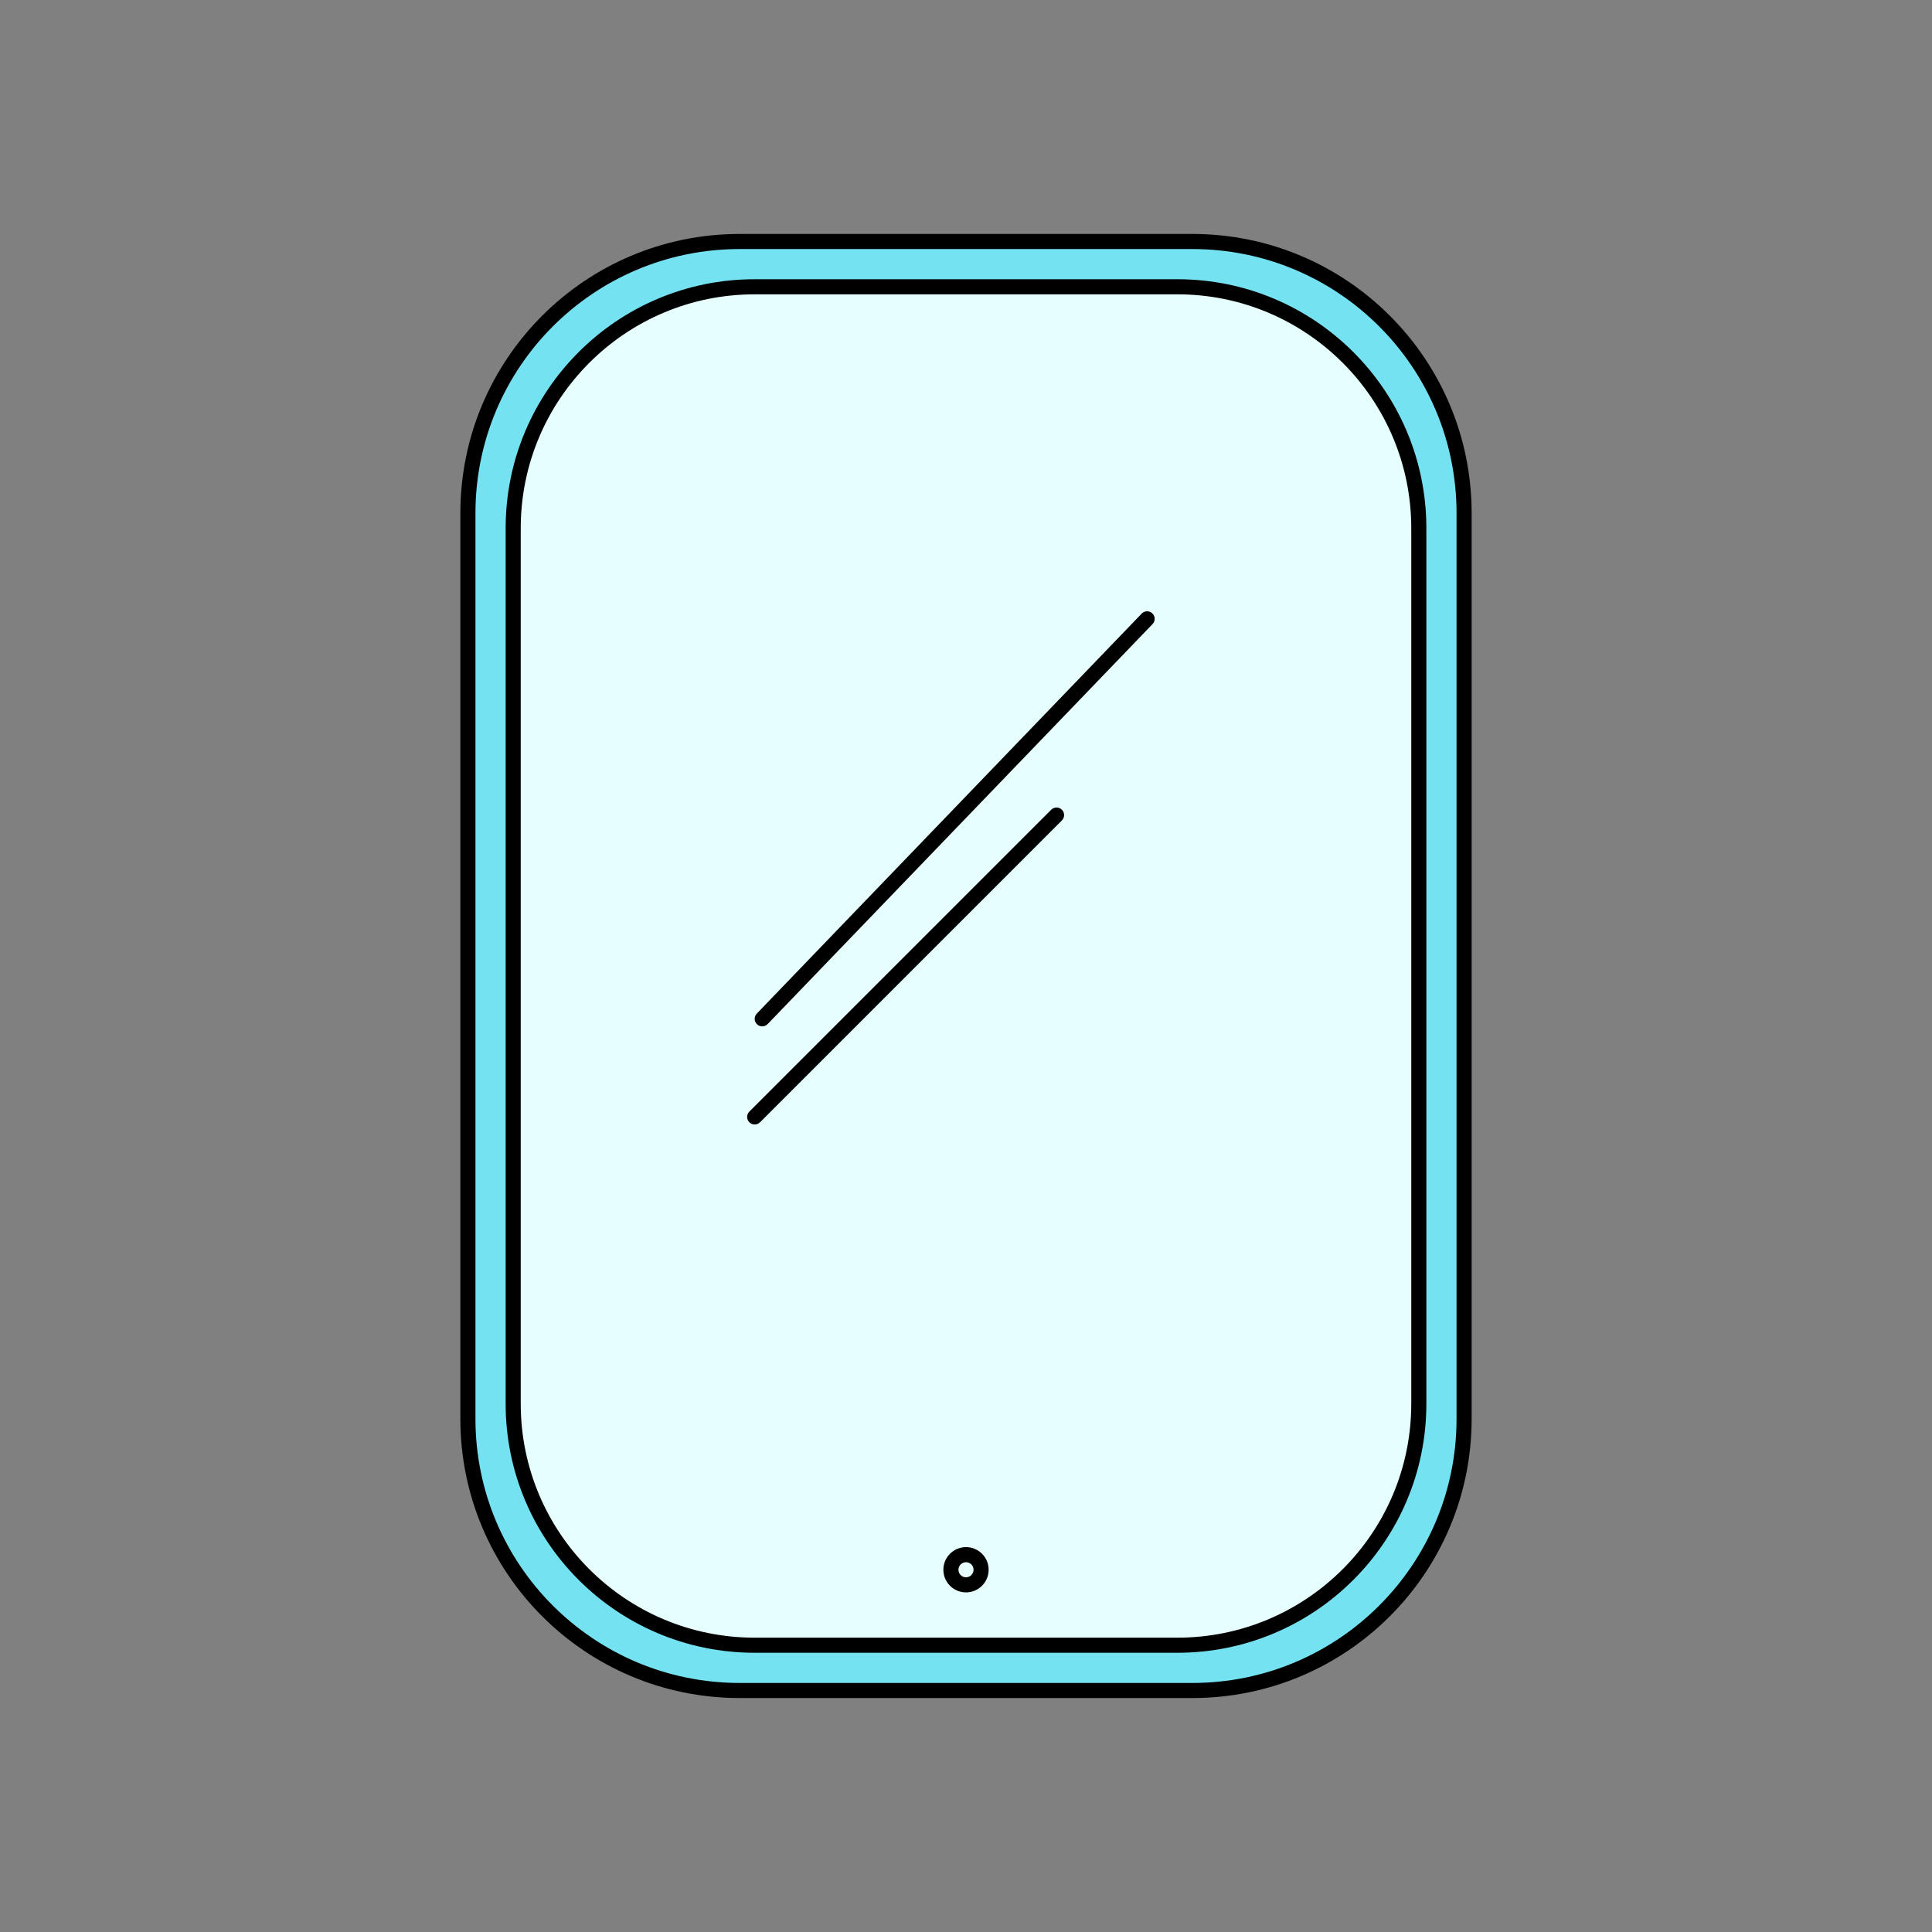 <svg width="128" height="128" viewBox="0 0 128 128" fill="none" xmlns="http://www.w3.org/2000/svg">
<rect x="0" y="0" width="128" height="128" fill="#808080" stroke="none"/>
<path d="M31 34C31 24.059 39.059 16 49 16H79C88.941 16 97 24.059 97 34V94C97 103.941 88.941 112 79 112H49C39.059 112 31 103.941 31 94V34Z" fill="#75E2F1"/>
<path d="M34 35C34 26.163 41.163 19 50 19H78C86.837 19 94 26.163 94 35V93C94 101.837 86.837 109 78 109H50C41.163 109 34 101.837 34 93V35Z" fill="#E7FEFF"/>
<path fill-rule="evenodd" clip-rule="evenodd" d="M64 102.5C63.172 102.5 62.5 103.172 62.5 104C62.5 104.828 63.172 105.5 64 105.5C64.828 105.5 65.5 104.828 65.5 104C65.5 103.172 64.828 102.5 64 102.5ZM63.5 104C63.5 103.724 63.724 103.5 64 103.5C64.276 103.5 64.5 103.724 64.5 104C64.5 104.276 64.276 104.5 64 104.5C63.724 104.5 63.5 104.276 63.5 104Z" fill="black"/>
<path d="M76.347 40.64C76.546 40.831 76.552 41.148 76.36 41.347L50.86 67.847C50.669 68.046 50.352 68.052 50.153 67.86C49.954 67.669 49.948 67.352 50.14 67.153L75.64 40.653C75.831 40.454 76.148 40.448 76.347 40.64Z" fill="black"/>
<path d="M70.354 54.354C70.549 54.158 70.549 53.842 70.354 53.646C70.158 53.451 69.842 53.451 69.646 53.646L49.646 73.646C49.451 73.842 49.451 74.158 49.646 74.354C49.842 74.549 50.158 74.549 50.354 74.354L70.354 54.354Z" fill="black"/>
<path fill-rule="evenodd" clip-rule="evenodd" d="M33.5 35C33.5 25.887 40.887 18.5 50 18.5H78C87.113 18.5 94.5 25.887 94.5 35V93C94.5 102.113 87.113 109.5 78 109.5H50C40.887 109.5 33.5 102.113 33.5 93V35ZM50 19.5C41.44 19.5 34.5 26.44 34.5 35V93C34.5 101.56 41.44 108.5 50 108.5H78C86.56 108.5 93.5 101.56 93.5 93V35C93.5 26.44 86.56 19.5 78 19.5H50Z" fill="black"/>
<path fill-rule="evenodd" clip-rule="evenodd" d="M30.5 34C30.5 23.783 38.783 15.5 49 15.5H79C89.217 15.5 97.5 23.783 97.5 34V94C97.5 104.217 89.217 112.5 79 112.5H49C38.783 112.5 30.5 104.217 30.5 94V34ZM49 16.5C39.335 16.5 31.5 24.335 31.5 34V94C31.5 103.665 39.335 111.5 49 111.5H79C88.665 111.5 96.5 103.665 96.5 94V34C96.5 24.335 88.665 16.5 79 16.5H49Z" fill="black"/>
</svg>

